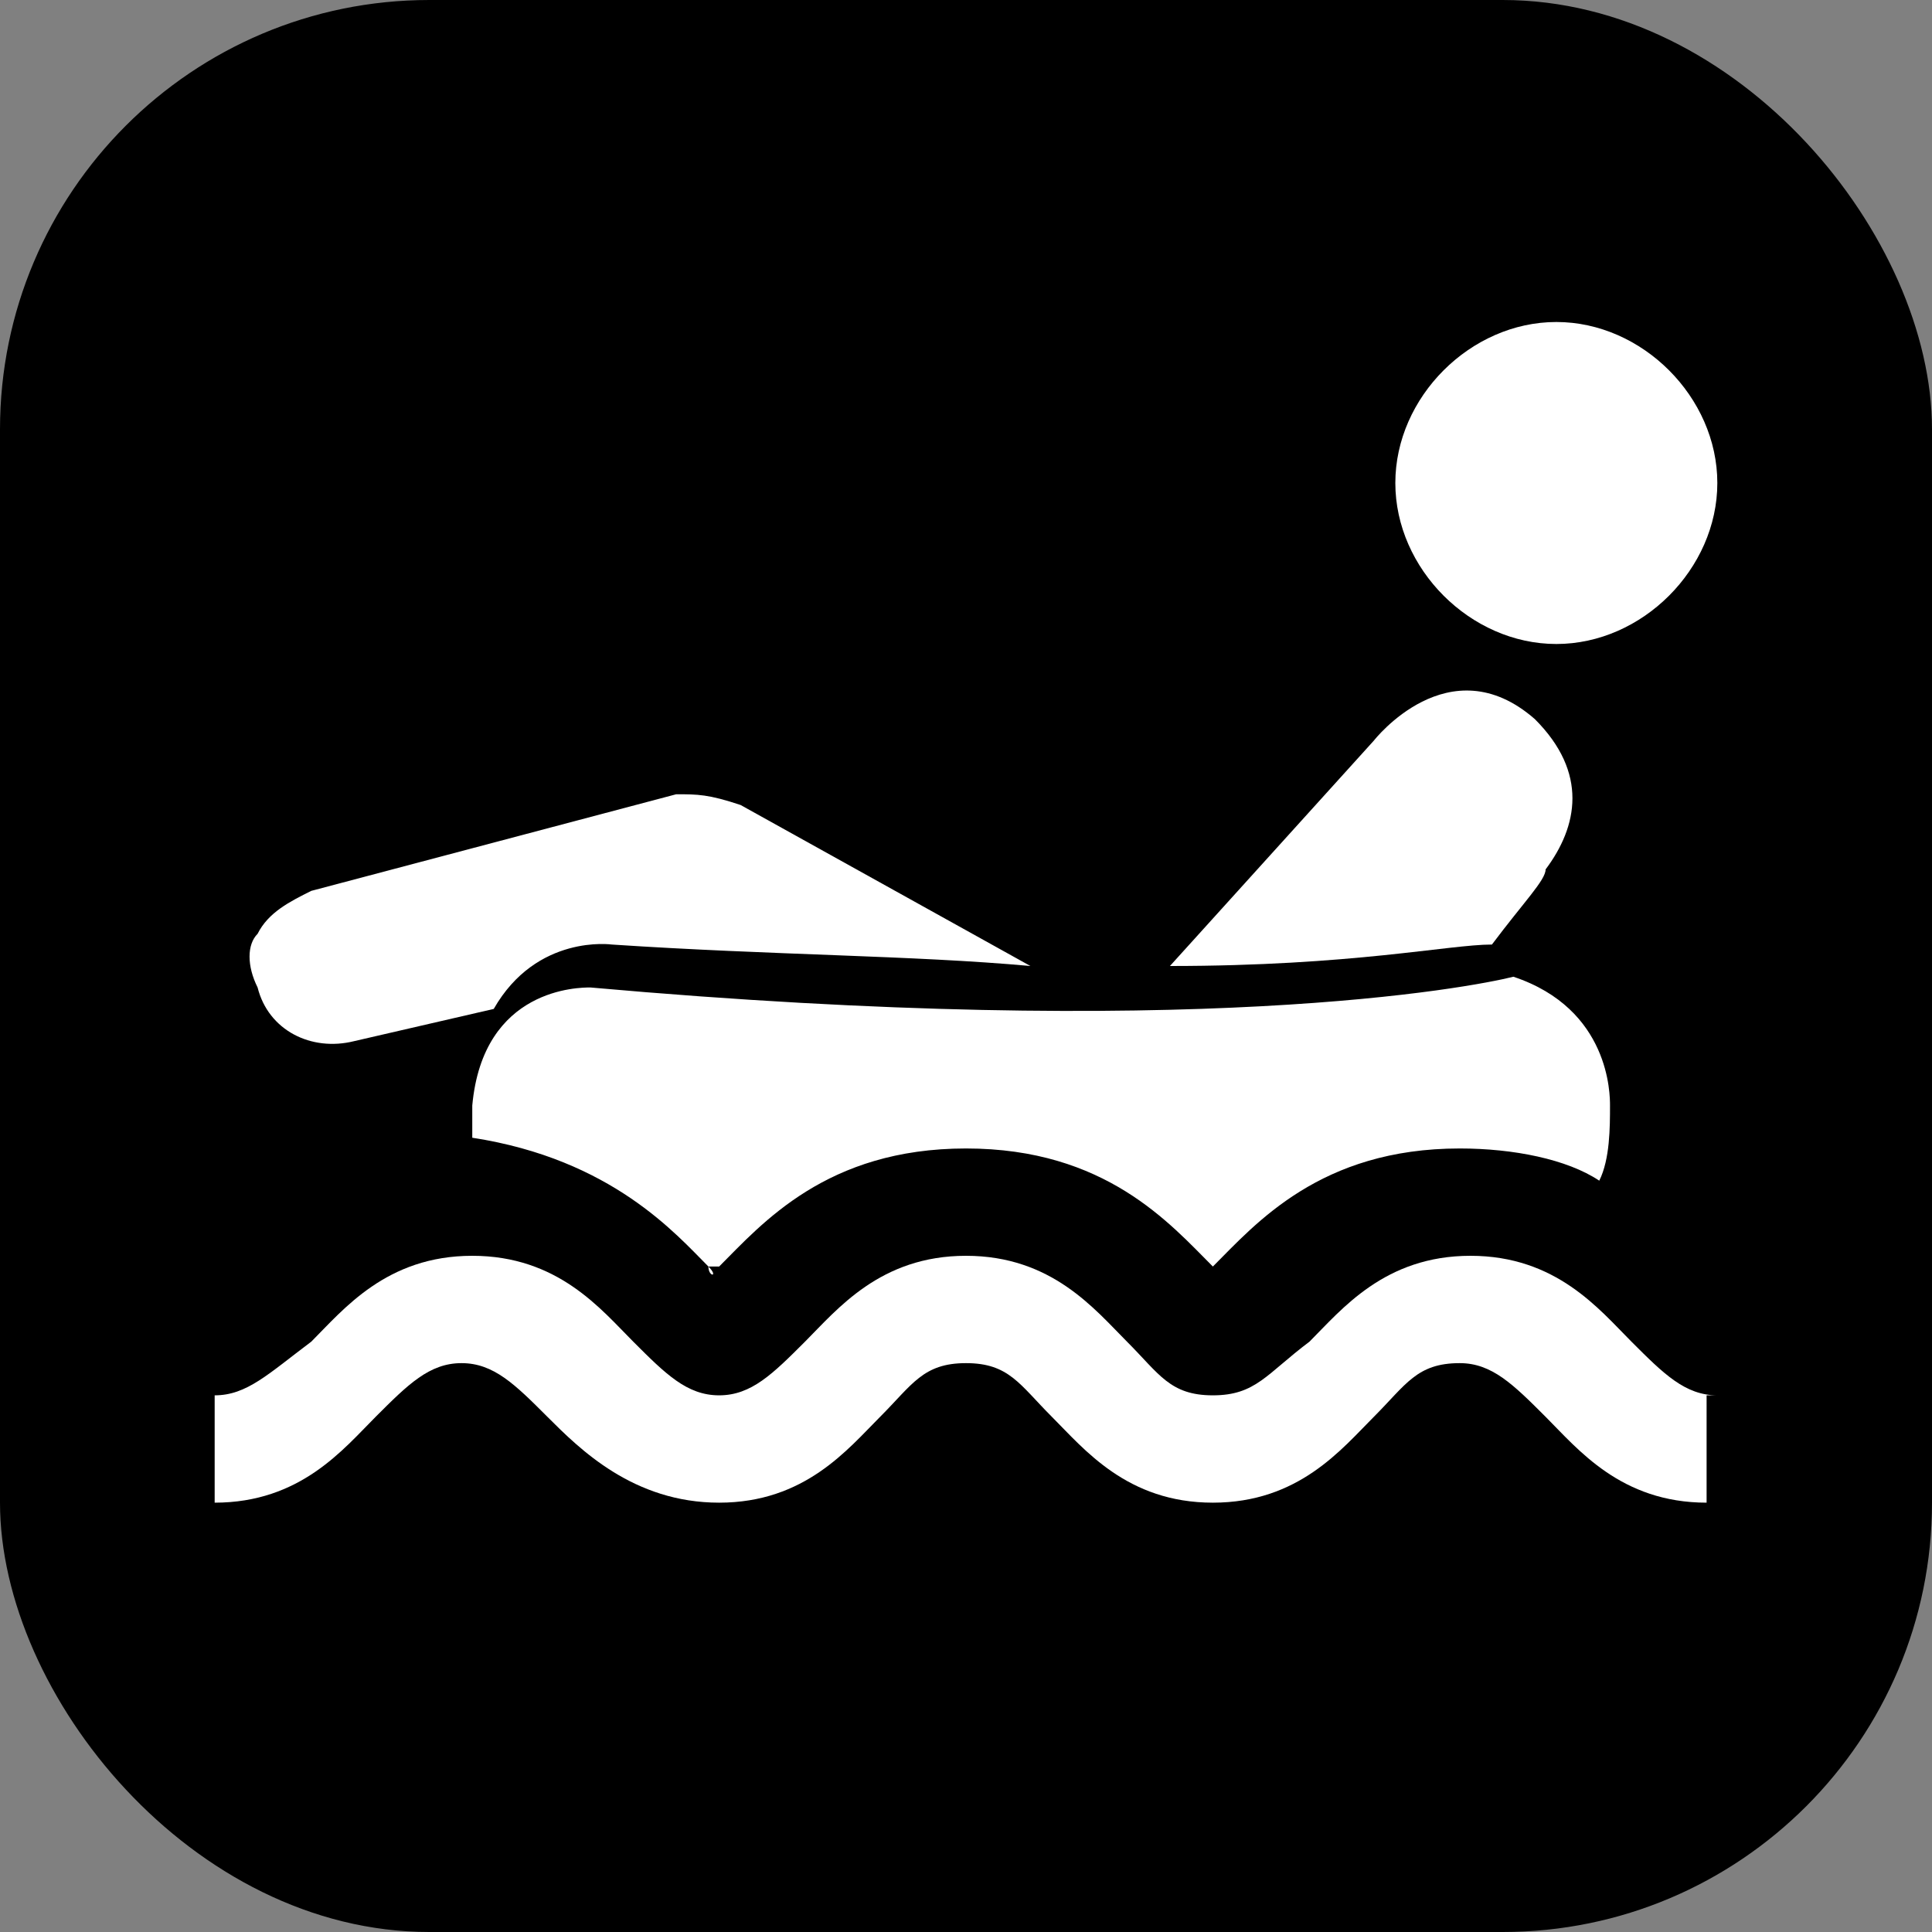 <svg xmlns="http://www.w3.org/2000/svg" viewBox="0 0 18 18" height="18" width="18"><rect x="0" y="0" width="18" height="18" fill="#808080" stroke="none"/><title>tubing-black-14.svg</title><rect fill="none" x="0" y="0" width="18" height="18"></rect><rect x="0" y="0" width="18" height="18" rx="4" ry="4" fill="#000"></rect><path fill="#ffffff" transform="translate(2 2)" d="M11,2.5C11,1.7,11.7,1,12.5,1C13.3,1,14,1.7,14,2.5
	C14,3.3,13.3,4,12.5,4C11.7,4,11,3.3,11,2.5z"></path><path fill="#ffffff" transform="translate(2 2)" d="M3.7,6.8C5.2,6.9,6.5,6.9,7.6,7L4.9,5.5C4.6,5.4,4.5,5.4,4.3,5.4L0.9,6.3C0.7,6.4,0.5,6.5,0.4,6.7
	C0.3,6.8,0.3,7,0.4,7.2c0.1,0.4,0.5,0.6,0.9,0.5l1.3-0.3C3,6.7,3.7,6.8,3.7,6.8z"></path><path fill="#ffffff" transform="translate(2 2)" d="M10.8,4.9L8.9,7c1.7,0,2.6-0.2,3-0.2c0.3-0.4,0.5-0.6,0.5-0.7c0.3-0.4,0.4-0.9-0.1-1.4
	C11.5,4,10.8,4.9,10.8,4.9z"></path><path fill="#ffffff" transform="translate(2 2)" d="M14,11c-0.3,0-0.5-0.2-0.8-0.5c-0.3-0.3-0.7-0.8-1.5-0.8c-0.8,0-1.2,0.5-1.5,0.8C9.8,10.8,9.7,11,9.3,11
	s-0.5-0.2-0.8-0.5C8.2,10.2,7.8,9.7,7,9.7c-0.8,0-1.2,0.5-1.5,0.8C5.2,10.8,5,11,4.7,11c-0.3,0-0.5-0.2-0.8-0.5
	c-0.3-0.3-0.7-0.8-1.5-0.8c-0.8,0-1.2,0.5-1.5,0.8C0.5,10.8,0.3,11,0,11v1c0.8,0,1.2-0.5,1.5-0.8c0.3-0.3,0.5-0.5,0.8-0.5
	c0.3,0,0.5,0.2,0.8,0.5C3.4,11.5,3.9,12,4.7,12c0.8,0,1.2-0.5,1.5-0.8c0.3-0.3,0.4-0.5,0.8-0.5s0.5,0.2,0.8,0.5
	C8.1,11.5,8.5,12,9.3,12c0.8,0,1.2-0.5,1.5-0.8c0.3-0.3,0.4-0.5,0.8-0.5c0.3,0,0.5,0.2,0.8,0.5c0.3,0.3,0.7,0.8,1.5,0.8V11z"></path><path fill="#ffffff" transform="translate(2 2)" d="M4.6,9.8C4.6,9.9,4.7,9.9,4.6,9.8c0.1,0,0.1,0,0.1,0c0.4-0.4,1-1.1,2.3-1.1c1.3,0,1.9,0.7,2.3,1.1
	c0,0,0,0,0,0.1c0,0,0,0,0-0.1c0.4-0.4,1-1.1,2.3-1.1c0.5,0,1,0.1,1.3,0.3c0.1-0.2,0.1-0.5,0.1-0.7c0-0.1,0-0.9-0.9-1.2
	c-0.4,0.1-3,0.6-8.6,0.1c-0.1,0-1,0-1.1,1.1c0,0,0,0.1,0,0.3C3.7,8.8,4.3,9.5,4.6,9.8z"></path></svg>